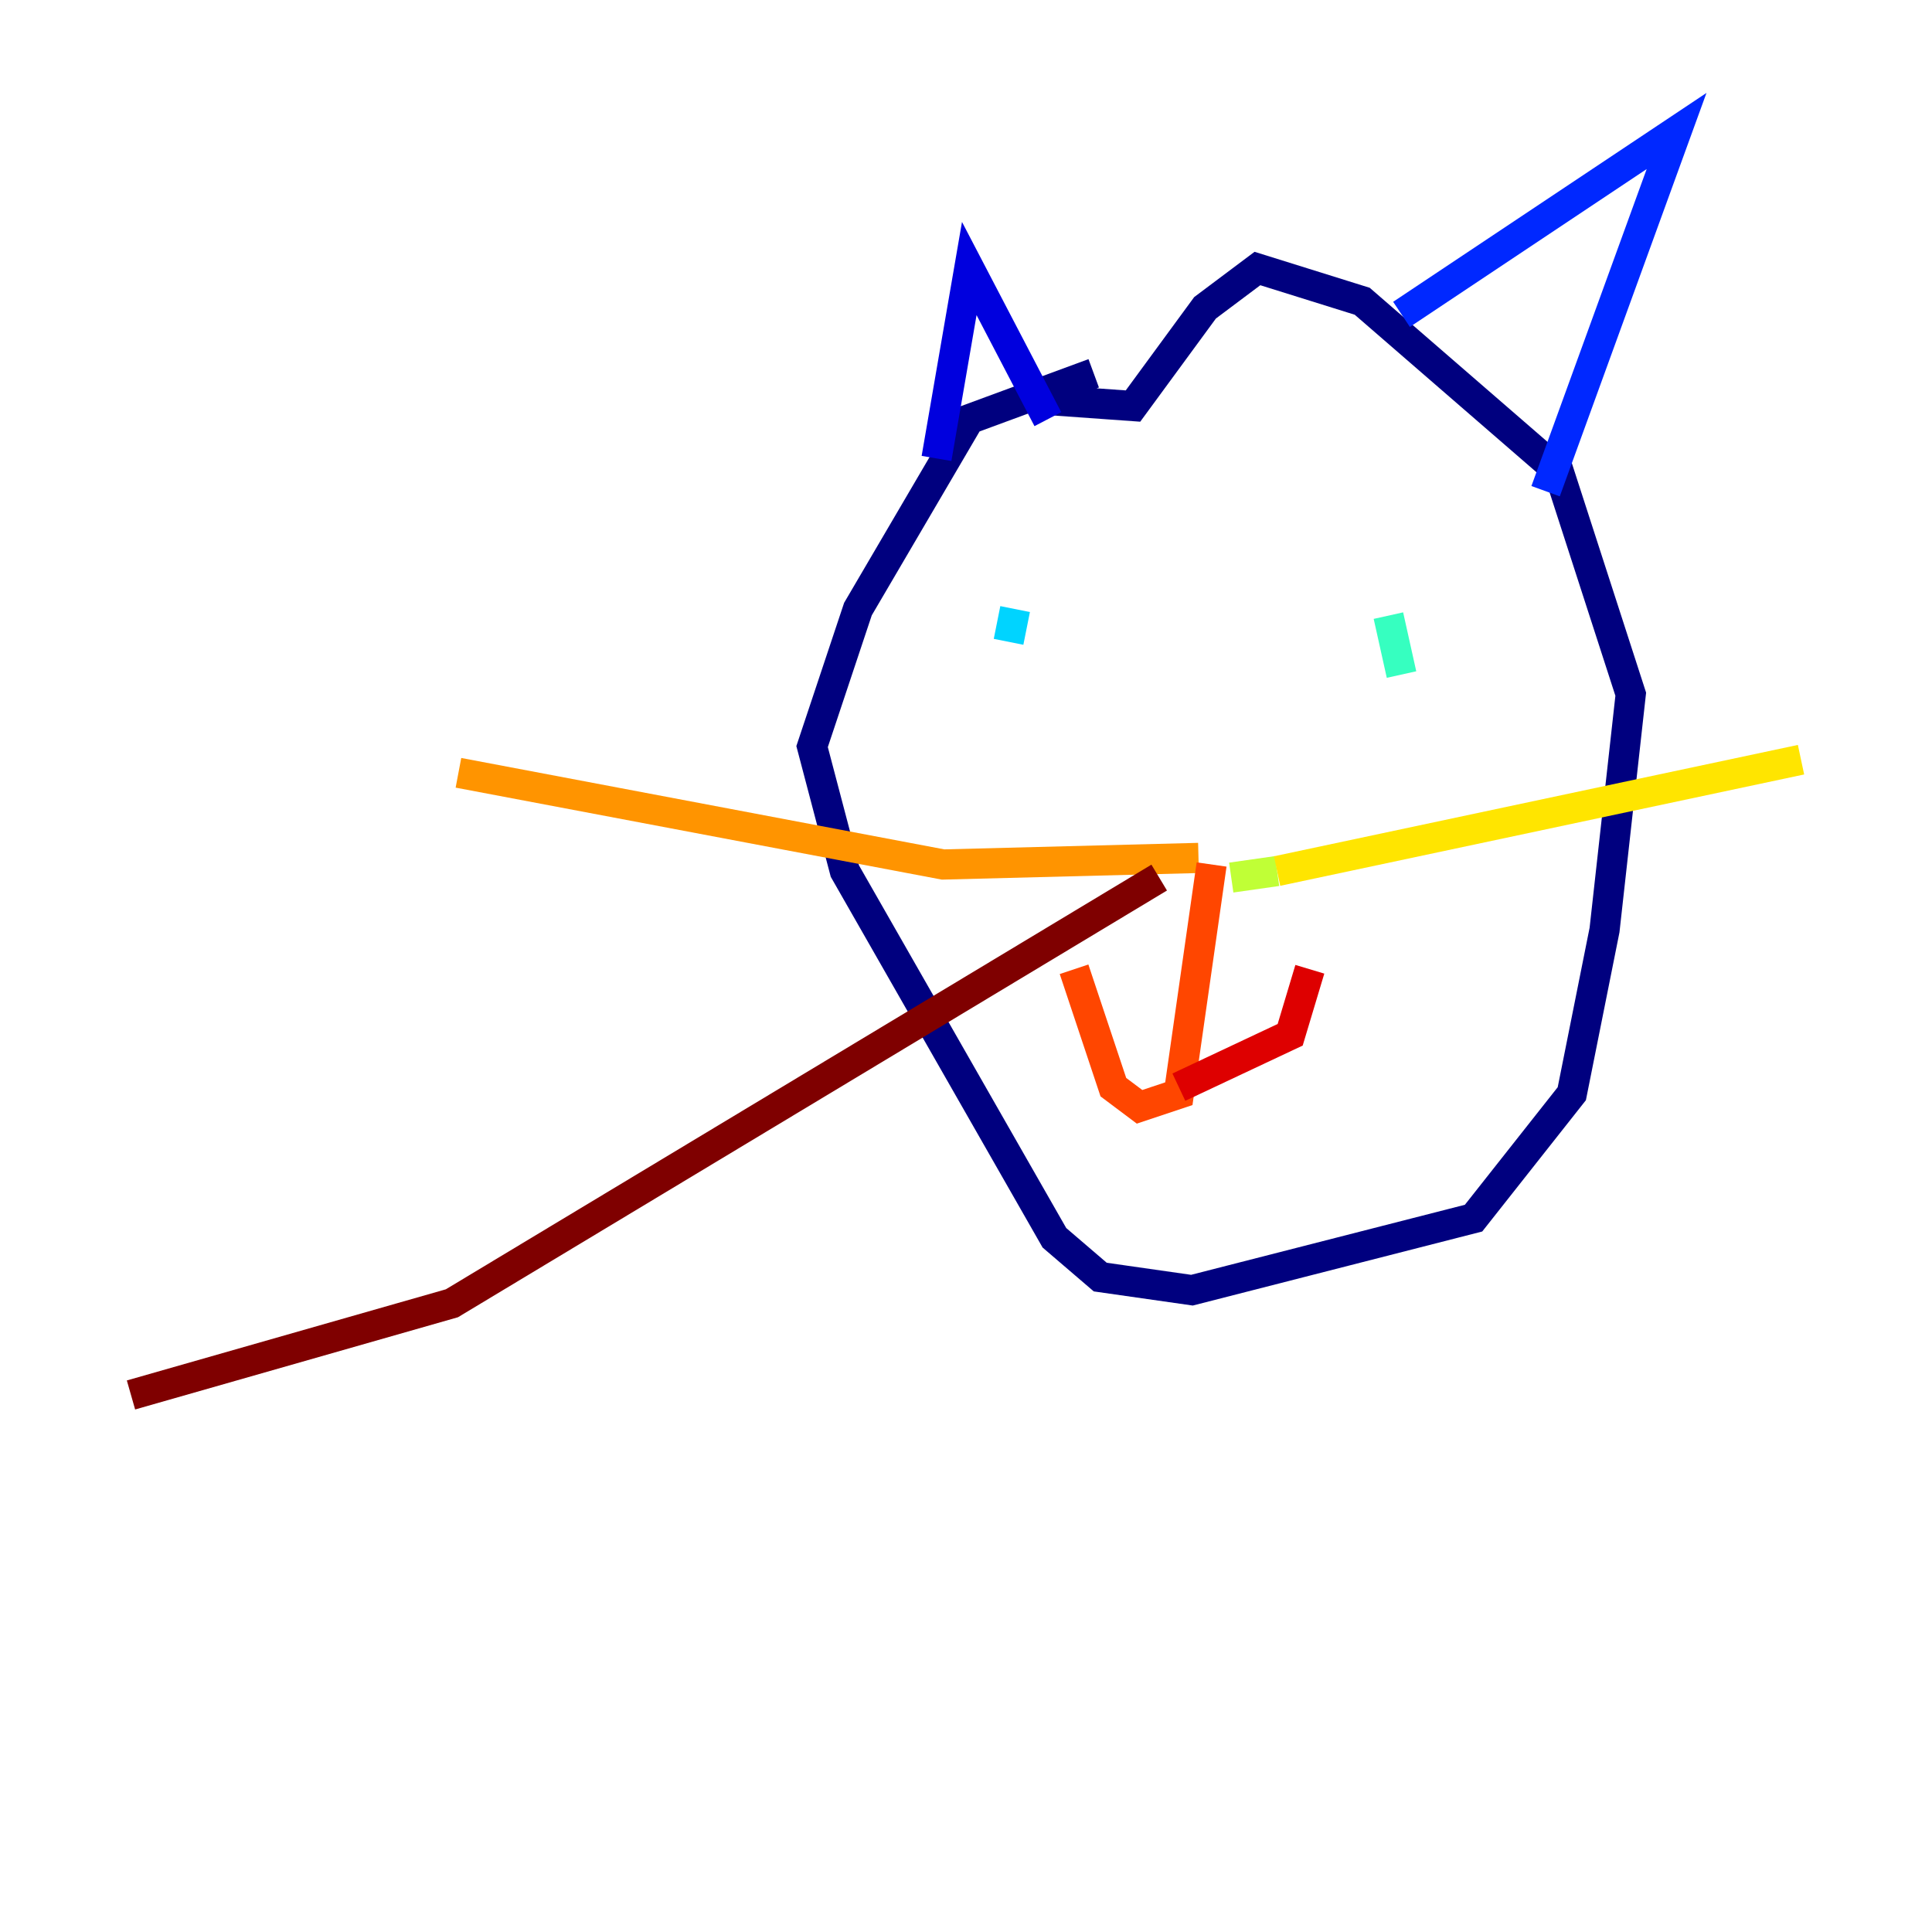 <?xml version="1.0" encoding="utf-8" ?>
<svg baseProfile="tiny" height="128" version="1.2" viewBox="0,0,128,128" width="128" xmlns="http://www.w3.org/2000/svg" xmlns:ev="http://www.w3.org/2001/xml-events" xmlns:xlink="http://www.w3.org/1999/xlink"><defs /><polyline fill="none" points="72.461,24.732 64.217,27.77 56.841,40.352 53.803,49.464 55.973,57.709 69.858,82.007 72.895,84.61 78.969,85.478 97.627,80.705 104.136,72.461 106.305,61.614 108.041,45.993 103.268,31.241 90.251,19.959 83.308,17.79 79.837,20.393 75.064,26.902 68.99,26.468" stroke="#00007f" stroke-width="2" /><polyline fill="none" points="62.047,30.373 64.217,17.79 69.424,27.77" stroke="#0000de" stroke-width="2" /><polyline fill="none" points="92.854,20.827 111.078,8.678 102.4,32.542" stroke="#0028ff" stroke-width="2" /><polyline fill="none" points="76.8,42.088 76.8,42.088" stroke="#0080ff" stroke-width="2" /><polyline fill="none" points="66.82,42.522 67.254,40.352" stroke="#00d4ff" stroke-width="2" /><polyline fill="none" points="92.854,44.691 91.986,40.786" stroke="#36ffc0" stroke-width="2" /><polyline fill="none" points="80.705,58.142 80.705,58.142" stroke="#7cff79" stroke-width="2" /><polyline fill="none" points="81.573,58.142 84.61,57.709" stroke="#c0ff36" stroke-width="2" /><polyline fill="none" points="84.61,57.709 119.322,50.332" stroke="#ffe500" stroke-width="2" /><polyline fill="none" points="79.403,56.841 62.481,57.275 30.373,51.2" stroke="#ff9400" stroke-width="2" /><polyline fill="none" points="80.271,57.275 78.102,72.461 75.498,73.329 73.763,72.027 71.159,64.217" stroke="#ff4600" stroke-width="2" /><polyline fill="none" points="78.102,72.027 85.478,68.556 86.78,64.217" stroke="#de0000" stroke-width="2" /><polyline fill="none" points="76.8,58.142 29.939,86.346 8.678,92.42" stroke="#7f0000" stroke-width="2" /></svg>